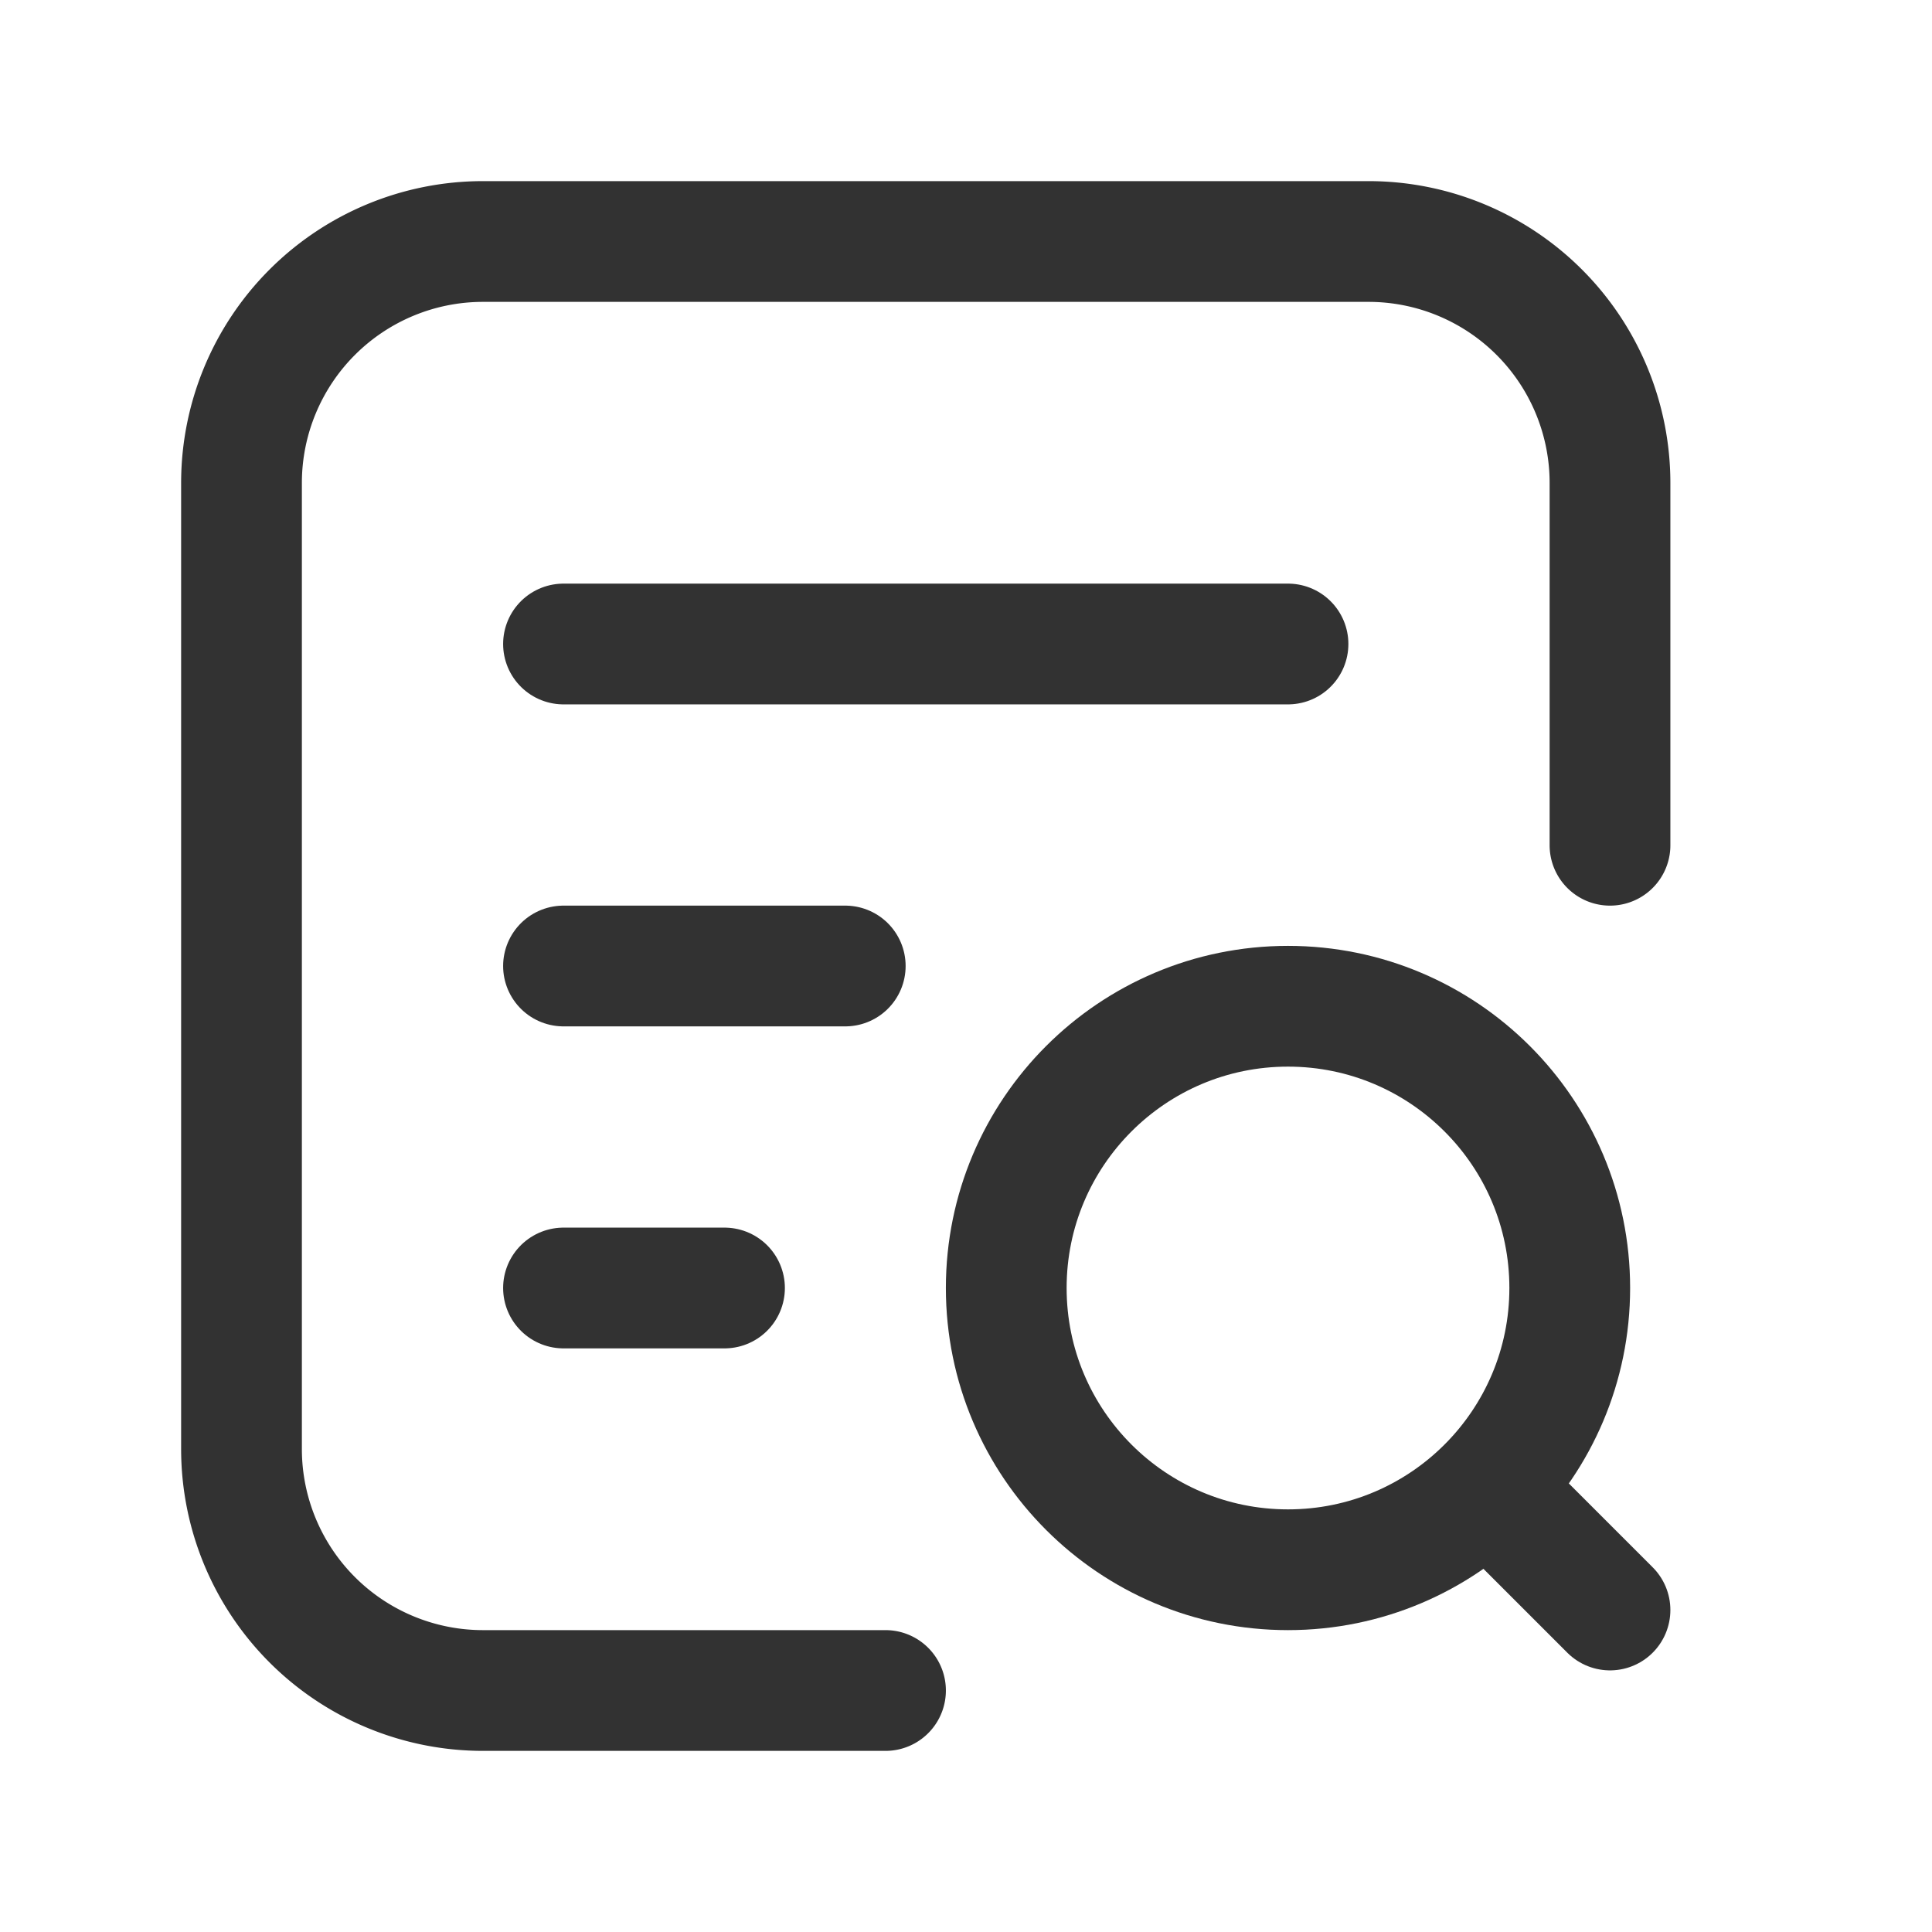<svg xmlns="http://www.w3.org/2000/svg" viewBox="0 0 24 24"><line x1="18.54" y1="18.54" x2="20" y2="20" fill="none" stroke="#323232" stroke-linecap="round" stroke-linejoin="round" stroke-width="1.5"/><circle cx="16" cy="16" r="3.5" fill="none" stroke="#323232" stroke-linecap="round" stroke-linejoin="round" stroke-width="1.5"/><path d="M20,10.5V6a3,3,0,0,0-3-3H6A3,3,0,0,0,3,6V18a3,3,0,0,0,3,3h5" fill="none" stroke="#323232" stroke-linecap="round" stroke-linejoin="round" stroke-width="1.5"/><line x1="7" y1="8" x2="16" y2="8" fill="none" stroke="#323232" stroke-linecap="round" stroke-linejoin="round" stroke-width="1.5"/><line x1="7" y1="12" x2="10.5" y2="12" fill="none" stroke="#323232" stroke-linecap="round" stroke-linejoin="round" stroke-width="1.5"/><line x1="7" y1="16" x2="9" y2="16" fill="none" stroke="#323232" stroke-linecap="round" stroke-linejoin="round" stroke-width="1.5"/><path d="M24,24H0V0H24Z" fill="none"/></svg>